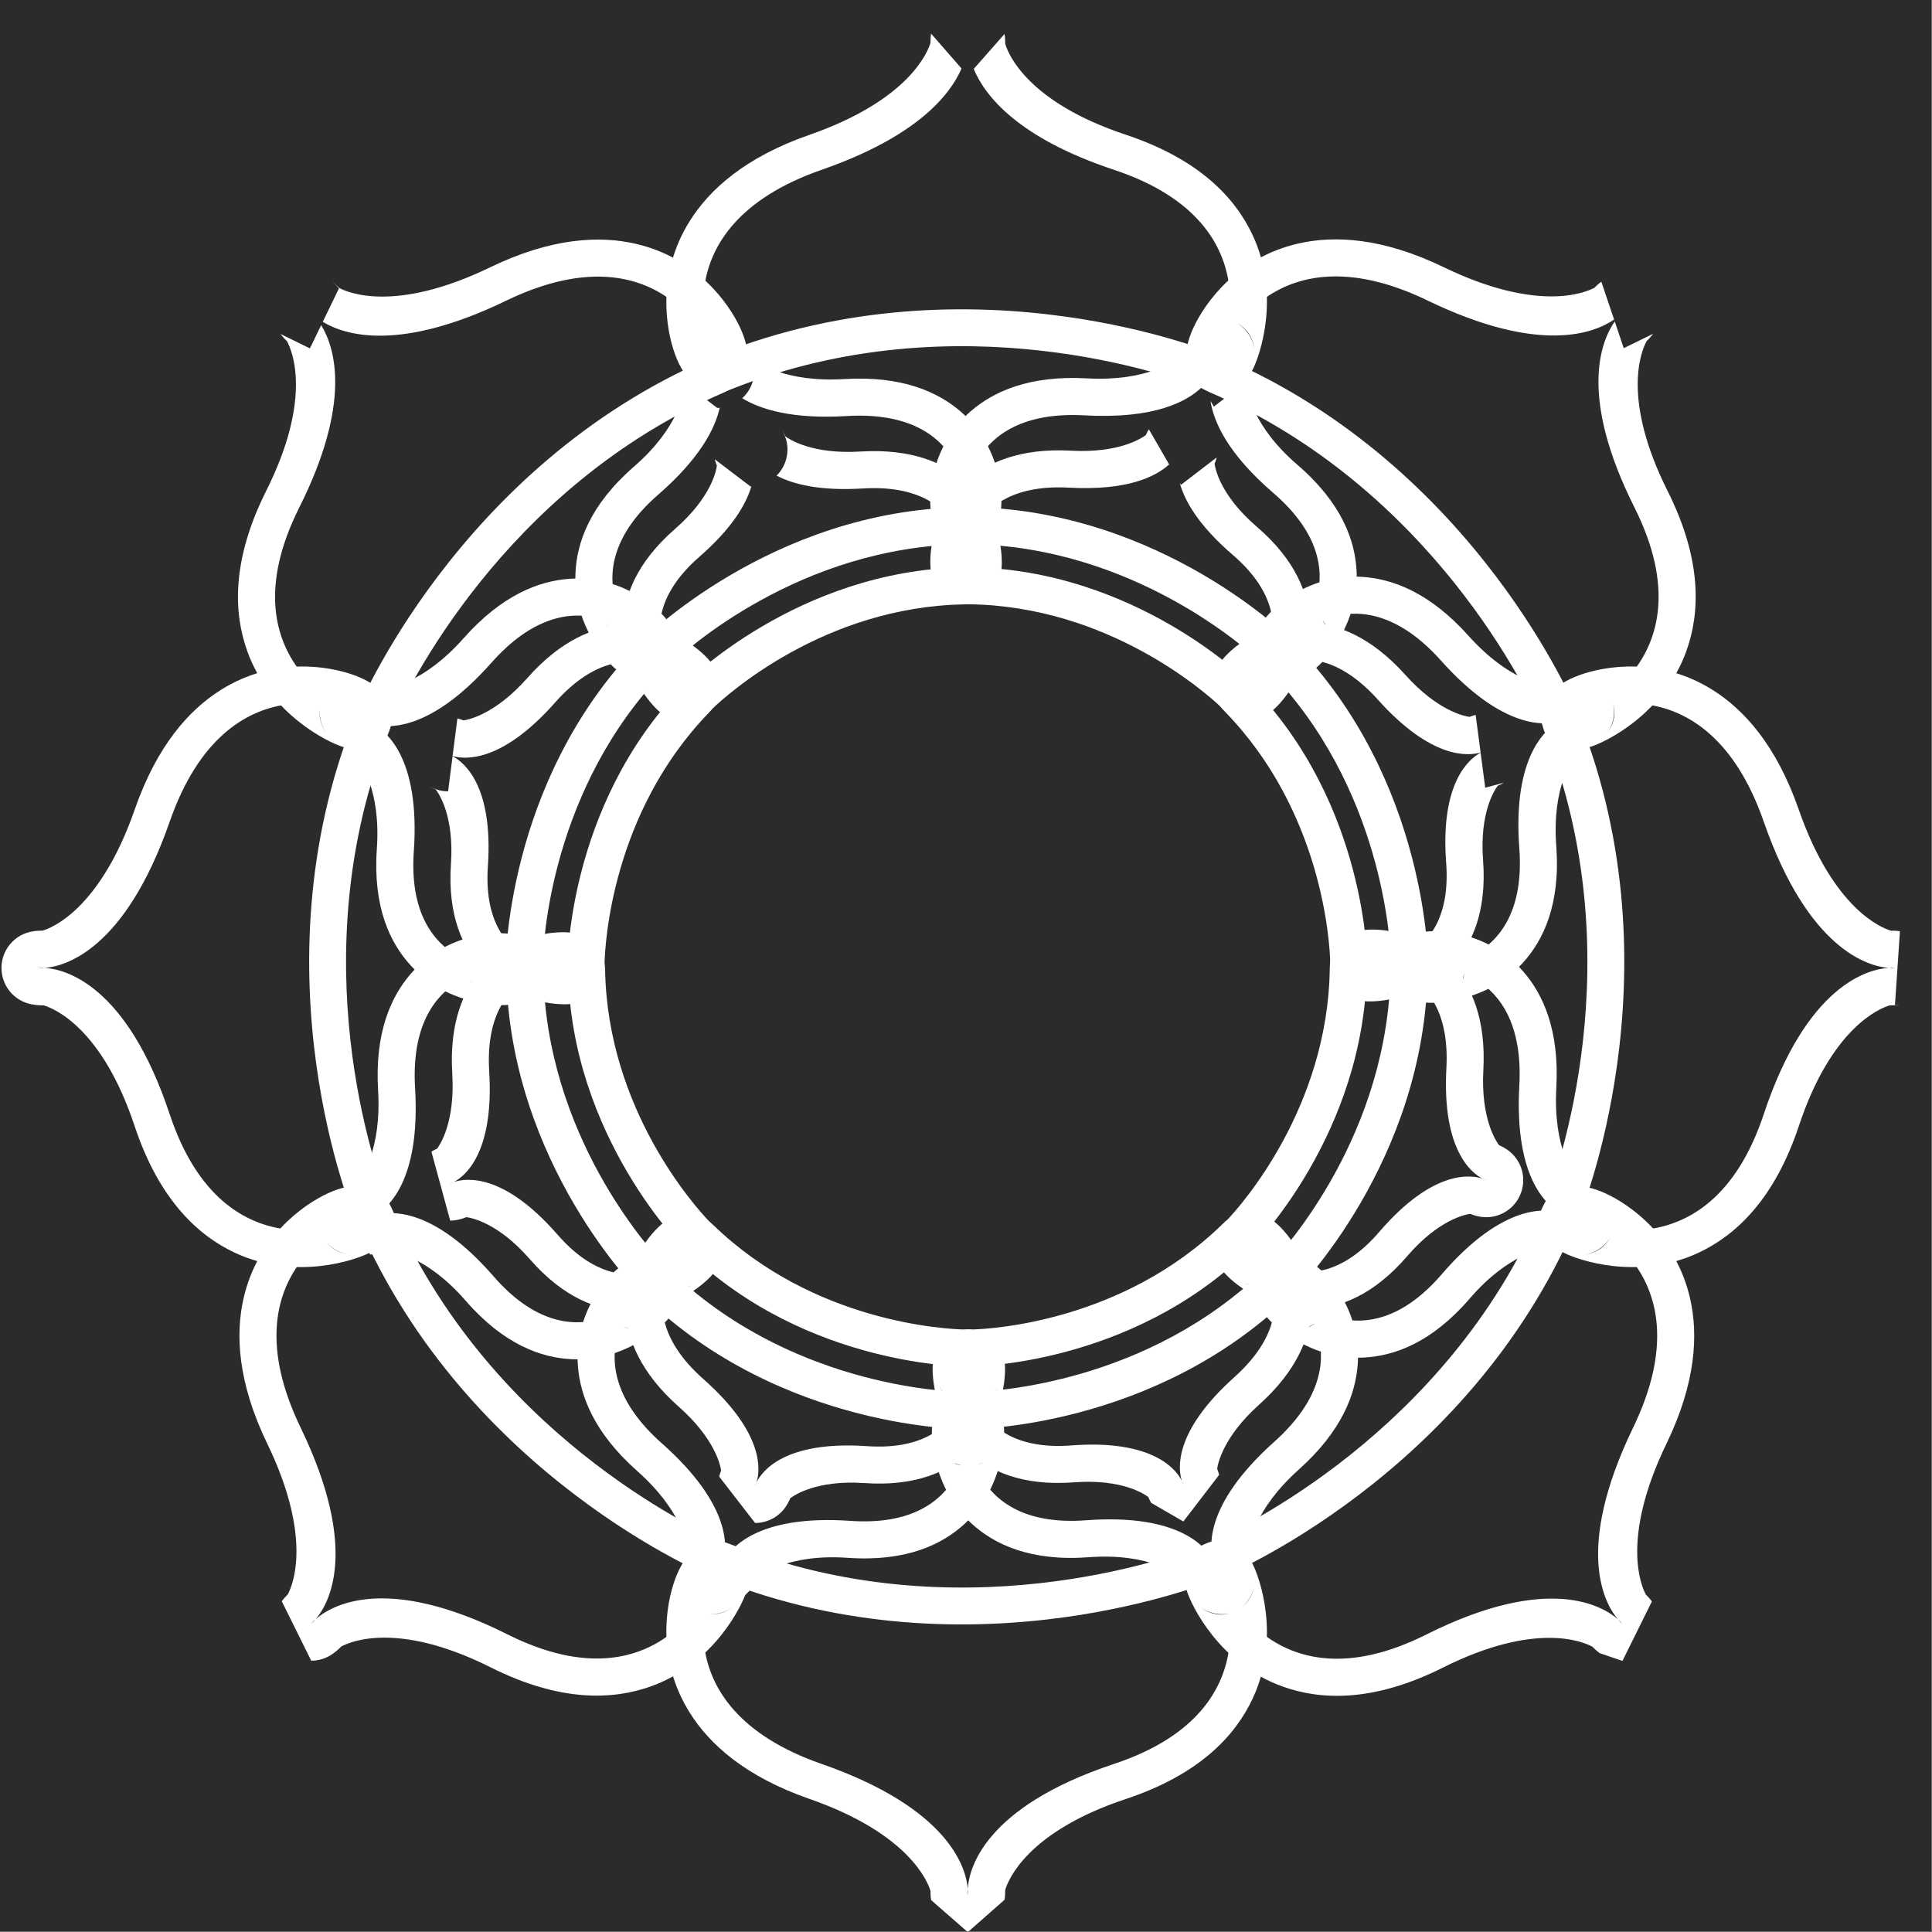 <?xml version="1.0" encoding="UTF-8" standalone="no"?>
<!DOCTYPE svg PUBLIC "-//W3C//DTD SVG 1.1//EN" "http://www.w3.org/Graphics/SVG/1.1/DTD/svg11.dtd">
<svg width="100%" height="100%" viewBox="0 0 991 991" version="1.1" xmlns="http://www.w3.org/2000/svg" xmlns:xlink="http://www.w3.org/1999/xlink" xml:space="preserve" xmlns:serif="http://www.serif.com/" style="fill-rule:evenodd;clip-rule:evenodd;stroke-linecap:round;stroke-linejoin:round;stroke-miterlimit:1.5;">
    <rect x="0" y="0" width="991" height="991" fill="#808080" stroke="none"/>
    <g transform="matrix(1,0,0,1,-15,-1217)">
        <g id="Artboard2" transform="matrix(1,0,0,1,-0.749,-0.822)">
            <rect x="15.749" y="1217.82" width="990.711" height="990.711" style="fill:none;"/>
            <clipPath id="_clip1">
                <rect x="15.749" y="1217.82" width="990.711" height="990.711"/>
            </clipPath>
            <g clip-path="url(#_clip1)">
                <g transform="matrix(1,0,0,1,0.749,0.822)">
                    <rect x="0" y="1180.7" width="1076.75" height="1103.06" style="fill:rgb(43,43,43);stroke:white;stroke-width:12px;"/>
                </g>
                <g transform="matrix(1,0,0,1,0.749,1200.65)">
                    <g transform="matrix(0.946,0,0,0.946,27.37,27.49)">
                        <g>
                            <path d="M508.293,26.234C501.842,41.067 483.561,63.366 432.367,81.187C341.909,112.678 372.563,182.858 376.071,181.461C515.268,126.002 647.299,181.461 647.299,181.461C647.72,185.213 681.902,111.383 591.003,81.187C539.391,64.042 521.206,41.539 514.891,26.478L531.6,7.511C531.6,7.511 531.993,9.454 531.966,12.853C533.639,18.46 544.113,44.457 597.331,62.136C637.267,75.402 656.73,96.45 666.144,116.617C681.457,149.424 670.013,182.23 666.022,189.771C661.755,197.834 655.719,199.968 653.958,200.574C647.751,202.711 642.468,201.777 638.025,199.37C623.544,193.715 506.486,151.111 383.502,200.11C379.532,201.692 374.957,202.224 369.825,200.616C367.4,199.855 364.095,198.373 360.841,195.017C358.968,193.085 355.663,188.58 353.065,181.552C347.718,167.086 343.027,137.541 360.856,109.043C371.652,91.786 391.047,74.315 425.767,62.228C479.897,43.384 490.025,17.151 491.46,12.301C491.438,9.13 491.793,7.341 491.793,7.341L508.293,26.234ZM667.088,178.085C667.152,178.461 667.206,178.84 667.249,179.223L667.088,178.085C666.127,172.448 662.812,167.522 658.032,164.508C660.063,165.676 662.137,167.307 663.819,169.67C665.341,171.808 666.541,174.546 667.088,178.085Z" style="fill:white;"/>
                            <g transform="matrix(1,0,0,-1,0,1026.7)">
                                <path d="M491.46,12.301C490.025,17.151 479.897,43.384 425.767,62.228C391.047,74.315 371.652,91.786 360.856,109.043C343.027,137.541 347.718,167.086 353.065,181.552C355.663,188.58 358.968,193.085 360.841,195.017C364.095,198.373 367.4,199.855 369.825,200.616C374.957,202.224 379.532,201.692 383.502,200.11C505.876,151.354 622.382,193.294 637.801,199.282L637.797,199.28C638.474,199.623 639.137,199.919 639.769,200.177C642.307,201.214 657.723,205.452 666.022,189.771C670.013,182.23 681.457,149.424 666.144,116.617C656.73,96.45 637.267,75.402 597.331,62.136C544.113,44.457 533.639,18.46 531.966,12.853C531.993,9.454 531.6,7.511 531.6,7.511L511.685,-10.033L491.793,7.341C491.793,7.341 491.438,9.13 491.46,12.301ZM511.663,13.49C511.843,11.284 511.685,10.042 511.685,10.042C511.685,10.042 511.516,11.287 511.663,13.49C510.836,24.068 502.379,56.814 432.367,81.187C341.909,112.678 372.563,182.858 376.071,181.461C515.268,126.002 647.299,181.461 647.299,181.461C647.72,185.213 681.902,111.383 591.003,81.187C520.371,57.724 512.342,24.226 511.663,13.49ZM667.121,178.288L667.249,179.223C667.213,178.909 667.171,178.598 667.121,178.288C666.25,172.502 663.527,168.927 660.785,166.594C662.568,168.21 664.046,170.134 665.146,172.271C666.108,174.136 666.782,176.163 667.121,178.288Z" style="fill:white;"/>
                            </g>
                        </g>
                        <g transform="matrix(0.707,0.707,-0.707,0.707,512.693,-211.049)">
                            <path d="M512.156,17.435L525.88,24.237L531.6,7.511C531.6,7.511 531.993,9.454 531.966,12.853C533.639,18.46 544.113,44.457 597.331,62.136C637.267,75.402 656.73,96.45 666.144,116.617C681.457,149.424 670.013,182.23 666.022,189.771C661.755,197.834 655.719,199.968 653.958,200.574C647.751,202.711 642.468,201.777 638.025,199.37C623.544,193.715 506.486,151.111 383.502,200.11C379.532,201.692 374.957,202.224 369.825,200.616C367.4,199.855 364.095,198.373 360.841,195.017C358.968,193.085 355.663,188.58 353.065,181.552C347.718,167.086 343.027,137.541 360.856,109.043C371.652,91.786 391.047,74.315 425.767,62.228C479.897,43.384 490.025,17.151 491.46,12.301C491.438,9.13 491.793,7.341 491.793,7.341L511.2,16.961C508.753,30.037 495.923,59.062 432.367,81.187C341.909,112.678 372.563,182.858 376.071,181.461C515.268,126.002 647.299,181.461 647.299,181.461C647.72,185.213 681.902,111.383 591.003,81.187C527.549,60.108 514.62,30.93 512.156,17.435ZM667.088,178.085C667.152,178.461 667.206,178.84 667.249,179.223L667.088,178.085C666.127,172.448 662.812,167.522 658.032,164.508C660.063,165.676 662.137,167.307 663.819,169.67C665.341,171.808 666.541,174.546 667.088,178.085Z" style="fill:white;"/>
                            <g transform="matrix(1,0,0,-1,0,1026.7)">
                                <path d="M491.46,12.301C490.025,17.151 479.897,43.384 425.767,62.228C391.047,74.315 371.652,91.786 360.856,109.043C343.027,137.541 347.718,167.086 353.065,181.552C355.663,188.58 358.968,193.085 360.841,195.017C364.095,198.373 367.4,199.855 369.825,200.616C374.957,202.224 379.532,201.692 383.502,200.11C505.876,151.354 622.382,193.294 637.801,199.282L637.797,199.28C638.474,199.623 639.137,199.919 639.769,200.177C642.307,201.214 657.723,205.452 666.022,189.771C670.013,182.23 681.457,149.424 666.144,116.617C656.73,96.45 637.267,75.402 597.331,62.136C544.113,44.457 533.639,18.46 531.966,12.853C531.993,9.454 531.6,7.511 531.6,7.511C531.039,3.096 529.027,-1.006 525.88,-4.153L491.793,7.341C491.793,7.341 491.438,9.13 491.46,12.301ZM511.663,13.49C511.843,11.284 511.685,10.042 511.685,10.042C511.685,10.042 511.516,11.287 511.663,13.49C510.836,24.068 502.379,56.814 432.367,81.187C341.909,112.678 372.563,182.858 376.071,181.461C515.268,126.002 647.299,181.461 647.299,181.461C647.72,185.213 681.902,111.383 591.003,81.187C520.371,57.724 512.342,24.226 511.663,13.49ZM667.121,178.288L667.249,179.223C667.213,178.909 667.171,178.598 667.121,178.288C666.25,172.502 663.527,168.927 660.785,166.594C662.568,168.21 664.046,170.134 665.146,172.271C666.108,174.136 666.782,176.163 667.121,178.288Z" style="fill:white;"/>
                            </g>
                        </g>
                        <g transform="matrix(2.22045e-16,1,-1,2.22045e-16,1024.45,2.246)">
                            <path d="M638.025,199.37C623.544,193.715 506.486,151.111 383.502,200.11C379.532,201.692 374.957,202.224 369.825,200.616C367.4,199.855 364.095,198.373 360.841,195.017C358.968,193.085 355.663,188.58 353.065,181.552C347.718,167.086 343.027,137.541 360.856,109.043C371.652,91.786 391.047,74.315 425.767,62.228C479.897,43.384 490.025,17.151 491.46,12.301C491.438,9.13 491.793,7.341 491.793,7.341L531.76,10.042L531.6,7.511C531.6,7.511 531.993,9.454 531.966,12.853C533.639,18.46 544.113,44.457 597.331,62.136C637.267,75.402 656.73,96.45 666.144,116.617C681.457,149.424 670.013,182.23 666.022,189.771C661.755,197.834 655.719,199.968 653.958,200.574C647.751,202.711 642.468,201.777 638.025,199.37ZM667.088,178.085C667.152,178.461 667.206,178.84 667.249,179.223L667.088,178.085C666.127,172.448 662.812,167.522 658.032,164.508C660.063,165.676 662.137,167.307 663.819,169.67C665.341,171.808 666.541,174.546 667.088,178.085ZM511.663,13.49C510.836,24.068 502.379,56.814 432.367,81.187C341.909,112.678 372.563,182.858 376.071,181.461C515.268,126.002 647.299,181.461 647.299,181.461C647.72,185.213 681.902,111.383 591.003,81.187C520.371,57.724 512.342,24.226 511.663,13.49ZM511.663,13.49C511.843,11.284 511.685,10.042 511.685,10.042C511.685,10.042 511.516,11.287 511.663,13.49Z" style="fill:white;"/>
                            <g transform="matrix(1,0,0,-1,0,1026.7)">
                                <path d="M491.46,12.301C490.025,17.151 479.897,43.384 425.767,62.228C391.047,74.315 371.652,91.786 360.856,109.043C343.027,137.541 347.718,167.086 353.065,181.552C355.663,188.58 358.968,193.085 360.841,195.017C364.095,198.373 367.4,199.855 369.825,200.616C374.957,202.224 379.532,201.692 383.502,200.11C505.876,151.354 622.382,193.294 637.801,199.282L637.797,199.28C638.474,199.623 639.137,199.919 639.769,200.177C642.307,201.214 657.723,205.452 666.022,189.771C670.013,182.23 681.457,149.424 666.144,116.617C656.73,96.45 637.267,75.402 597.331,62.136C544.113,44.457 533.639,18.46 531.966,12.853C531.993,9.454 531.6,7.511 531.6,7.511L531.614,7.658C530.496,-1.81 522.771,-9.329 513.039,-9.987C502.501,-10.699 493.214,-3.125 491.793,7.341C491.793,7.341 491.438,9.13 491.46,12.301ZM667.121,178.288L667.249,179.223C667.213,178.909 667.171,178.598 667.121,178.288C666.25,172.502 663.527,168.927 660.785,166.594C662.568,168.21 664.046,170.134 665.146,172.271C666.108,174.136 666.782,176.163 667.121,178.288ZM511.663,13.49C510.836,24.068 502.379,56.814 432.367,81.187C341.909,112.678 372.563,182.858 376.071,181.461C515.268,126.002 647.299,181.461 647.299,181.461C647.72,185.213 681.902,111.383 591.003,81.187C520.371,57.724 512.342,24.226 511.663,13.49ZM531.72,8.774L531.723,8.879L531.702,8.583L531.72,8.774ZM511.663,13.49C511.843,11.284 511.685,10.042 511.685,10.042C511.685,10.042 511.516,11.287 511.663,13.49Z" style="fill:white;"/>
                            </g>
                        </g>
                        <g transform="matrix(-0.707,0.707,-0.707,-0.707,1235.5,514.938)">
                            <path d="M531.6,7.511C531.6,7.511 531.993,9.454 531.966,12.853C533.639,18.46 544.113,44.457 597.331,62.136C637.267,75.402 656.73,96.45 666.144,116.617C681.457,149.424 670.013,182.23 666.022,189.771C661.755,197.834 655.719,199.968 653.958,200.574C647.751,202.711 642.468,201.777 638.025,199.37C623.544,193.715 506.486,151.111 383.502,200.11C379.532,201.692 374.957,202.224 369.825,200.616C367.4,199.855 364.095,198.373 360.841,195.017C358.968,193.085 355.663,188.58 353.065,181.552C347.718,167.086 343.027,137.541 360.856,109.043C371.652,91.786 391.047,74.315 425.767,62.228C479.897,43.384 490.025,17.151 491.46,12.301C491.438,9.13 491.793,7.341 491.793,7.341L525.88,-4.153L531.6,7.511ZM511.663,13.49C510.836,24.068 502.379,56.814 432.367,81.187C341.909,112.678 372.563,182.858 376.071,181.461C515.268,126.002 647.299,181.461 647.299,181.461C647.72,185.213 681.902,111.383 591.003,81.187C520.371,57.724 512.342,24.226 511.663,13.49C511.843,11.284 511.685,10.042 511.685,10.042C511.685,10.042 511.516,11.287 511.663,13.49ZM667.088,178.085C666.127,172.448 662.812,167.522 658.032,164.508C660.063,165.676 662.137,167.307 663.819,169.67C665.341,171.808 666.541,174.546 667.088,178.085C667.152,178.461 667.206,178.84 667.249,179.223L667.088,178.085Z" style="fill:white;"/>
                            <g transform="matrix(1,0,0,-1,0,1026.7)">
                                <path d="M510.759,18.983L491.749,12.378L491.676,11.516L491.668,11.546C491.561,10.164 491.6,8.755 491.793,7.341C491.793,7.341 491.438,9.13 491.46,12.301C490.025,17.151 479.897,43.384 425.767,62.228C391.047,74.315 371.652,91.786 360.856,109.043C343.027,137.541 347.718,167.086 353.065,181.552C355.663,188.58 358.968,193.085 360.841,195.017C364.095,198.373 367.4,199.855 369.825,200.616C374.957,202.224 379.532,201.692 383.502,200.11C505.876,151.354 622.382,193.294 637.801,199.282L637.797,199.28C638.474,199.623 639.137,199.919 639.769,200.177C642.307,201.214 657.723,205.452 666.022,189.771C670.013,182.23 681.457,149.424 666.144,116.617C656.73,96.45 637.267,75.402 597.331,62.136C544.113,44.457 533.639,18.46 531.966,12.853C531.993,9.454 531.6,7.511 531.6,7.511L525.88,24.237L512.631,19.634C516.083,33.908 530.809,61.191 591.003,81.187C681.902,111.383 647.72,185.213 647.299,181.461C647.299,181.461 515.268,126.002 376.071,181.461C372.563,182.858 341.909,112.678 432.367,81.187C492.818,60.143 507.378,32.857 510.759,18.983ZM667.121,178.288L667.249,179.223C667.213,178.909 667.171,178.598 667.121,178.288C666.25,172.502 663.527,168.927 660.785,166.594C662.568,168.21 664.046,170.134 665.146,172.271C666.108,174.136 666.782,176.163 667.121,178.288Z" style="fill:white;"/>
                            </g>
                        </g>
                    </g>
                    <g transform="matrix(0.61,0.251,-0.251,0.61,328.016,72.178)">
                        <g>
                            <path d="M508.484,25.758C502.225,40.595 484.102,63.177 432.367,81.187C341.909,112.678 372.563,182.858 376.071,181.461C515.268,126.002 647.299,181.461 647.299,181.461C647.72,185.213 681.902,111.383 591.003,81.187C546.926,66.545 527.228,47.996 518.495,33.495L522.636,36.695L540.27,6.408C540.27,6.408 540.688,8.482 540.644,12.181C542.398,15.67 555.663,39.084 600.087,53.841C643.163,68.151 663.91,91.167 674.064,112.92C691.007,149.219 678.163,185.516 673.747,193.86C667.787,205.119 659.262,207.991 656.803,208.838C648.089,211.838 640.645,210.614 634.358,207.324C618.94,201.354 505.683,160.839 386.737,208.229C380.941,210.538 362.298,214.736 349.983,195.219C343.881,185.548 330.664,149.114 349.058,112.234C359.572,91.153 380.569,68.708 422.894,53.974C467.117,38.579 480.733,15.502 482.671,11.79C482.699,8.193 483.132,6.164 483.132,6.164L508.484,25.758ZM675.694,176.563C675.791,177.121 675.871,177.682 675.934,178.248L675.694,176.563C674.261,168.244 669.253,161.006 662.064,156.722C665.074,158.368 668.2,160.699 670.743,164.143C673.047,167.263 674.874,171.296 675.694,176.563Z" style="fill:white;"/>
                            <g transform="matrix(1,0,0,-1,0,1026.7)">
                                <path d="M482.671,11.79C480.733,15.502 467.117,38.579 422.894,53.974C380.569,68.708 359.572,91.153 349.058,112.234C330.664,149.114 343.881,185.548 349.983,195.219C362.298,214.736 380.941,210.538 386.737,208.229C505.185,161.037 617.99,201.015 634.16,207.243L634.149,207.237C634.941,207.622 635.717,207.963 636.463,208.268C640.055,209.736 662,216.054 673.747,193.86C678.163,185.516 691.007,149.219 674.064,112.92C663.91,91.167 643.163,68.151 600.087,53.841C555.663,39.084 542.398,15.67 540.644,12.181C540.688,8.482 540.27,6.408 540.27,6.408L540.147,5.529L539.962,4.497C539.847,3.912 539.714,3.332 539.56,2.757L539.492,2.501C539.341,1.945 539.174,1.394 538.993,0.848L538.643,-0.137L538.272,-1.061C538.062,-1.565 537.838,-2.062 537.598,-2.551L537.21,-3.329L536.628,-4.384L536.046,-5.348L535.653,-5.954L535.569,-6.071C535.261,-6.528 534.94,-6.976 534.607,-7.415L534.002,-8.187L533.341,-8.964C532.963,-9.395 532.572,-9.816 532.166,-10.222L531.988,-10.4C531.164,-11.222 530.286,-11.996 529.357,-12.714L529.178,-12.853C528.719,-13.204 528.249,-13.543 527.766,-13.867L526.948,-14.401L526.045,-14.938C525.555,-15.221 525.054,-15.49 524.54,-15.741L523.759,-16.122L522.636,-16.611L483.132,6.164C483.132,6.164 482.699,8.193 482.671,11.79ZM511.663,13.49C511.843,11.284 511.685,10.042 511.685,10.042C511.685,10.042 511.516,11.287 511.663,13.49C510.836,24.068 502.379,56.814 432.367,81.187C341.909,112.678 372.563,182.858 376.071,181.461C515.268,126.002 647.299,181.461 647.299,181.461C647.72,185.213 681.902,111.383 591.003,81.187C520.371,57.724 512.342,24.226 511.663,13.49ZM675.736,176.812L675.934,178.248C675.88,177.766 675.814,177.288 675.736,176.812C674.362,167.849 669.898,162.584 665.655,159.268C668.496,161.609 670.855,164.472 672.609,167.69C674.138,170.497 675.208,173.574 675.736,176.812Z" style="fill:white;"/>
                            </g>
                        </g>
                        <g transform="matrix(0.707,0.707,-0.707,0.707,512.693,-211.049)">
                            <path d="M511.692,13.923L538.275,21.145L540.27,6.408C540.27,6.408 540.688,8.482 540.644,12.181C542.398,15.67 555.663,39.084 600.087,53.841C643.163,68.151 663.91,91.167 674.064,112.92C691.007,149.219 678.163,185.516 673.747,193.86C667.787,205.119 659.262,207.991 656.803,208.838C648.089,211.838 640.645,210.614 634.358,207.324C618.94,201.354 505.683,160.839 386.737,208.229C380.941,210.538 362.298,214.736 349.983,195.219C343.881,185.548 330.664,149.114 349.058,112.234C359.572,91.153 380.569,68.708 422.894,53.974C467.117,38.579 480.733,15.502 482.671,11.79C482.699,8.193 483.132,6.164 483.132,6.164L511.63,13.907C510.609,24.906 501.483,57.127 432.367,81.187C341.909,112.678 372.563,182.858 376.071,181.461C515.268,126.002 647.299,181.461 647.299,181.461C647.72,185.213 681.902,111.383 591.003,81.187C521.291,58.029 512.562,25.097 511.692,13.923ZM675.694,176.563C675.791,177.121 675.871,177.682 675.934,178.248L675.694,176.563C674.261,168.244 669.253,161.006 662.064,156.722C665.074,158.368 668.2,160.699 670.743,164.143C673.047,167.263 674.874,171.296 675.694,176.563Z" style="fill:white;"/>
                            <g transform="matrix(1,0,0,-1,0,1026.7)">
                                <path d="M482.671,11.79C480.733,15.502 467.117,38.579 422.894,53.974C380.569,68.708 359.572,91.153 349.058,112.234C330.664,149.114 343.881,185.548 349.983,195.219C362.298,214.736 380.941,210.538 386.737,208.229C505.165,161.045 617.953,201.002 634.152,207.24L634.149,207.237C634.941,207.622 635.717,207.963 636.463,208.268C640.055,209.736 662,216.054 673.747,193.86C678.163,185.516 691.007,149.219 674.064,112.92C663.91,91.167 643.163,68.151 600.087,53.841C555.663,39.084 542.398,15.67 540.644,12.181C540.688,8.482 540.27,6.408 540.27,6.408L539.961,4.494L539.512,2.561L538.955,0.732L538.275,-1.061L483.132,6.164C483.132,6.164 482.699,8.193 482.671,11.79ZM675.736,176.812L675.934,178.248C675.88,177.766 675.814,177.288 675.736,176.812C674.362,167.849 669.898,162.584 665.655,159.268C668.496,161.609 670.855,164.472 672.609,167.69C674.138,170.497 675.208,173.574 675.736,176.812ZM511.663,13.49C511.843,11.284 511.685,10.042 511.685,10.042C511.685,10.042 511.516,11.287 511.663,13.49C510.836,24.068 502.379,56.814 432.367,81.187C341.909,112.678 372.563,182.858 376.071,181.461C515.268,126.002 647.299,181.461 647.299,181.461C647.72,185.213 681.902,111.383 591.003,81.187C520.371,57.724 512.342,24.226 511.663,13.49Z" style="fill:white;"/>
                            </g>
                        </g>
                        <g transform="matrix(2.22045e-16,1,-1,2.22045e-16,1024.45,2.246)">
                            <path d="M540.27,6.408C540.27,6.408 540.688,8.482 540.644,12.181C542.398,15.67 555.663,39.084 600.087,53.841C643.163,68.151 663.91,91.167 674.064,112.92C691.007,149.219 678.163,185.516 673.747,193.86C667.787,205.119 659.262,207.991 656.803,208.838C648.089,211.838 640.645,210.614 634.358,207.324C618.94,201.354 505.683,160.839 386.737,208.229C380.941,210.538 362.298,214.736 349.983,195.219C343.881,185.548 330.664,149.114 349.058,112.234C359.572,91.153 380.569,68.708 422.894,53.974C467.117,38.579 480.733,15.502 482.671,11.79C482.699,8.193 483.132,6.164 483.132,6.164L538.338,-0.908L540.27,6.408ZM675.694,176.563C675.791,177.121 675.871,177.682 675.934,178.248L675.694,176.563C674.261,168.244 669.253,161.006 662.064,156.722C665.074,158.368 668.2,160.699 670.743,164.143C673.047,167.263 674.874,171.296 675.694,176.563ZM511.663,13.49C510.836,24.068 502.379,56.814 432.367,81.187C341.909,112.678 372.563,182.858 376.071,181.461C515.268,126.002 647.299,181.461 647.299,181.461C647.72,185.213 681.902,111.383 591.003,81.187C520.371,57.724 512.342,24.226 511.663,13.49C511.843,11.284 511.685,10.042 511.685,10.042C511.685,10.042 511.516,11.287 511.663,13.49Z" style="fill:white;"/>
                            <g transform="matrix(1,0,0,-1,0,1026.7)">
                                <path d="M511.637,13.821L483.132,6.164C483.132,6.164 482.699,8.193 482.671,11.79C480.733,15.502 467.117,38.579 422.894,53.974C380.569,68.708 359.572,91.153 349.058,112.234C330.664,149.114 343.881,185.548 349.983,195.219C362.298,214.736 380.941,210.538 386.737,208.229C505.185,161.037 617.99,201.015 634.16,207.243L634.149,207.237C634.941,207.622 635.717,207.963 636.463,208.268C640.055,209.736 662,216.054 673.747,193.86C678.163,185.516 691.007,149.219 674.064,112.92C663.91,91.167 643.163,68.151 600.087,53.841C555.663,39.084 542.398,15.67 540.644,12.181C540.688,8.482 540.27,6.408 540.27,6.408L538.338,20.993L511.686,13.834C512.515,24.92 521.104,57.967 591.003,81.187C681.902,111.383 647.72,185.213 647.299,181.461C647.299,181.461 515.268,126.002 376.071,181.461C372.563,182.858 341.909,112.678 432.367,81.187C501.669,57.062 510.658,24.732 511.637,13.821ZM675.736,176.812L675.934,178.248C675.88,177.766 675.814,177.288 675.736,176.812C674.362,167.849 669.898,162.584 665.655,159.268C668.496,161.609 670.855,164.472 672.609,167.69C674.138,170.497 675.208,173.574 675.736,176.812Z" style="fill:white;"/>
                            </g>
                        </g>
                        <g transform="matrix(-0.707,0.707,-0.707,-0.707,1235.5,514.938)">
                            <path d="M634.358,207.324C618.94,201.354 505.683,160.839 386.737,208.229C380.941,210.538 362.298,214.736 349.983,195.219C343.881,185.548 330.664,149.114 349.058,112.234C359.572,91.153 380.569,68.708 422.894,53.974C467.117,38.579 480.733,15.502 482.671,11.79C482.699,8.193 483.132,6.164 483.132,6.164L522.788,-16.548C523.322,-16.325 523.846,-16.087 524.359,-15.83L524.678,-15.672C525.185,-15.417 525.682,-15.147 526.17,-14.866L527.069,-14.325L527.878,-13.791C528.356,-13.466 528.823,-13.128 529.277,-12.777L529.454,-12.638C530.374,-11.918 531.245,-11.146 532.061,-10.327L532.24,-10.147C532.641,-9.739 533.029,-9.32 533.405,-8.892L534.067,-8.108L534.659,-7.345C534.99,-6.908 535.308,-6.462 535.612,-6.006L536.093,-5.274L536.683,-4.289C536.957,-3.811 537.217,-3.325 537.459,-2.831L537.623,-2.499C537.86,-2.011 538.082,-1.516 538.292,-1.015L538.665,-0.079L539.006,0.887C539.187,1.427 539.353,1.974 539.499,2.526L539.567,2.782C539.87,3.939 540.102,5.119 540.255,6.316L540.27,6.408C540.27,6.408 540.688,8.482 540.644,12.181C542.398,15.67 555.663,39.084 600.087,53.841C643.163,68.151 663.91,91.167 674.064,112.92C691.007,149.219 678.163,185.516 673.747,193.86C667.787,205.119 659.262,207.991 656.803,208.838C648.089,211.838 640.645,210.614 634.358,207.324ZM511.663,13.49C510.836,24.068 502.379,56.814 432.367,81.187C341.909,112.678 372.563,182.858 376.071,181.461C515.268,126.002 647.299,181.461 647.299,181.461C647.72,185.213 681.902,111.383 591.003,81.187C520.371,57.724 512.342,24.226 511.663,13.49C511.843,11.284 511.685,10.042 511.685,10.042C511.685,10.042 511.516,11.287 511.663,13.49ZM675.694,176.563C674.261,168.244 669.253,161.006 662.064,156.722C665.074,158.368 668.2,160.699 670.743,164.143C673.047,167.263 674.874,171.296 675.694,176.563C675.791,177.121 675.871,177.682 675.934,178.248L675.694,176.563Z" style="fill:white;"/>
                            <g transform="matrix(1,0,0,-1,0,1026.7)">
                                <path d="M501.965,37.155L501.181,36.862L500.501,36.591L499.49,36.136L498.87,35.846L497.285,35L495.76,34.054L495.357,33.771L494.278,32.998L493.774,32.599L492.869,31.855L492.343,31.387L491.541,30.632L491.028,30.12L490.286,29.323L489.814,28.795L489.079,27.892L488.696,27.411L487.681,25.983L486.749,24.475L486.453,23.935L485.91,22.91L485.615,22.29L485.166,21.293L484.899,20.636L484.522,19.627L484.291,18.951L483.978,17.915L483.788,17.233L483.536,16.147L483.393,15.486L483.189,14.244L483.094,13.593L482.937,11.284L482.911,11.333C482.822,9.623 482.897,7.894 483.132,6.164C483.132,6.164 482.699,8.193 482.671,11.79C480.733,15.502 467.117,38.579 422.894,53.974C380.569,68.708 359.572,91.153 349.058,112.234C330.664,149.114 343.881,185.548 349.983,195.219C362.298,214.736 380.941,210.538 386.737,208.229C505.165,161.045 617.953,201.002 634.152,207.24L634.149,207.237C634.941,207.622 635.717,207.963 636.463,208.268C640.055,209.736 662,216.054 673.747,193.86C678.163,185.516 691.007,149.219 674.064,112.92C663.91,91.167 643.163,68.151 600.087,53.841C555.663,39.084 542.398,15.67 540.644,12.181C540.688,8.482 540.27,6.408 540.27,6.408L522.788,36.632L521.093,37.274L520.98,37.311C530.778,51.142 550.698,67.798 591.003,81.187C681.902,111.383 647.72,185.213 647.299,181.461C647.299,181.461 515.268,126.002 376.071,181.461C372.563,182.858 341.909,112.678 432.367,81.187C472.129,67.345 492.036,50.803 501.965,37.155ZM675.736,176.812L675.934,178.248C675.88,177.766 675.814,177.288 675.736,176.812C674.362,167.849 669.898,162.584 665.655,159.268C668.496,161.609 670.855,164.472 672.609,167.69C674.138,170.497 675.208,173.574 675.736,176.812Z" style="fill:white;"/>
                            </g>
                        </g>
                    </g>
                    <g transform="matrix(0.529,0.217,-0.217,0.529,352.235,130.536)">
                        <g>
                            <path d="M507.559,27.816C500.521,42.625 481.767,63.99 432.367,81.187C341.909,112.678 372.563,182.858 376.071,181.461C515.268,126.002 647.299,181.461 647.299,181.461C647.72,185.213 681.902,111.383 591.003,81.187C552.716,68.468 532.824,52.801 522.54,39.394L524.305,40.758L544.628,5.855C544.628,5.855 545.067,7.975 545.059,11.768C546.981,15.175 560.187,35.958 601.472,49.673C646.127,64.507 667.518,88.512 678.044,111.062C695.806,149.116 682.259,187.167 677.629,195.915C670.819,208.781 661.042,212.024 658.233,212.991C648.258,216.425 639.729,215.055 632.513,211.322C616.674,205.215 505.306,165.718 388.362,212.31C381.733,214.951 360.356,219.891 346.268,197.563C339.849,187.39 325.779,149.068 345.127,110.274C356.011,88.451 377.637,65.078 421.45,49.825C462.601,35.5 476.138,14.957 478.255,11.328C478.325,7.645 478.779,5.573 478.779,5.573L507.559,27.816ZM680.021,175.806C680.133,176.45 680.226,177.102 680.299,177.758L680.021,175.806C678.357,166.167 672.531,157.791 664.178,152.863C667.667,154.753 671.3,157.437 674.26,161.418C676.94,165.024 679.068,169.694 680.021,175.806Z" style="fill:white;"/>
                            <g transform="matrix(1,0,0,-1,0,1026.7)">
                                <path d="M478.255,11.328C476.138,14.957 462.601,35.5 421.45,49.825C377.637,65.078 356.011,88.451 345.127,110.274C325.779,149.068 339.849,187.39 346.268,197.563C360.356,219.891 381.733,214.951 388.362,212.31C504.924,165.87 615.946,204.957 632.358,211.254L632.351,211.25C633.189,211.651 634.01,212.01 634.801,212.334C638.924,214.018 664.149,221.383 677.629,195.915C682.259,187.167 695.806,149.116 678.044,111.062C667.518,88.512 646.127,64.507 601.472,49.673C560.187,35.958 546.981,15.175 545.059,11.768C545.067,7.975 544.628,5.855 544.628,5.855L544.486,4.842L544.272,3.652C544.14,2.978 543.987,2.309 543.81,1.647L543.731,1.352C543.557,0.71 543.365,0.075 543.156,-0.554L542.753,-1.689L542.325,-2.754C542.083,-3.334 541.825,-3.907 541.548,-4.47L541.101,-5.367L540.43,-6.583L539.76,-7.694L539.306,-8.392L539.209,-8.527C538.855,-9.054 538.485,-9.571 538.101,-10.076L537.404,-10.966L536.642,-11.862C536.207,-12.359 535.757,-12.843 535.288,-13.311L535.083,-13.516C534.133,-14.463 533.122,-15.355 532.051,-16.183L531.845,-16.343C531.316,-16.748 530.774,-17.139 530.217,-17.511L529.274,-18.127L528.234,-18.746C527.669,-19.073 527.091,-19.383 526.5,-19.672L525.599,-20.11L524.305,-20.674L478.779,5.573C478.779,5.573 478.325,7.645 478.255,11.328ZM511.663,13.49C511.843,11.284 511.685,10.042 511.685,10.042C511.685,10.042 511.516,11.287 511.663,13.49C510.836,24.068 502.379,56.814 432.367,81.187C341.909,112.678 372.563,182.858 376.071,181.461C515.268,126.002 647.299,181.461 647.299,181.461C647.72,185.213 681.902,111.383 591.003,81.187C520.371,57.724 512.342,24.226 511.663,13.49ZM680.068,176.09L680.299,177.758C680.236,177.198 680.16,176.642 680.068,176.09C678.467,165.659 673.237,159.572 668.302,155.757C671.618,158.458 674.373,161.773 676.42,165.505C678.205,168.759 679.454,172.33 680.068,176.09Z" style="fill:white;"/>
                            </g>
                        </g>
                        <g transform="matrix(0.707,0.707,-0.707,0.707,512.693,-211.049)">
                            <path d="M511.747,14.53L542.328,22.838L544.628,5.855C544.628,5.855 545.067,7.975 545.059,11.768C546.981,15.175 560.187,35.958 601.472,49.673C646.127,64.507 667.518,88.512 678.044,111.062C695.806,149.116 682.259,187.167 677.629,195.915C670.819,208.781 661.042,212.024 658.233,212.991C648.258,216.425 639.729,215.055 632.513,211.322C616.674,205.215 505.306,165.718 388.362,212.31C381.733,214.951 360.356,219.891 346.268,197.563C339.849,187.39 325.779,149.068 345.127,110.274C356.011,88.451 377.637,65.078 421.45,49.825C462.601,35.5 476.138,14.957 478.255,11.328C478.325,7.645 478.779,5.573 478.779,5.573L511.568,14.481C510.283,25.993 500.315,57.533 432.367,81.187C341.909,112.678 372.563,182.858 376.071,181.461C515.268,126.002 647.299,181.461 647.299,181.461C647.72,185.213 681.902,111.383 591.003,81.187C522.517,58.436 512.888,26.252 511.747,14.53ZM680.021,175.806C680.133,176.45 680.226,177.102 680.299,177.758L680.021,175.806C678.357,166.167 672.531,157.791 664.178,152.863C667.667,154.753 671.3,157.437 674.26,161.418C676.94,165.024 679.068,169.694 680.021,175.806Z" style="fill:white;"/>
                            <g transform="matrix(1,0,0,-1,0,1026.7)">
                                <path d="M478.255,11.328C476.138,14.957 462.601,35.5 421.45,49.825C377.637,65.078 356.011,88.451 345.127,110.274C325.779,149.068 339.849,187.39 346.268,197.563C360.356,219.891 381.733,214.951 388.362,212.31C504.924,165.87 615.946,204.957 632.358,211.254L632.351,211.25C633.189,211.651 634.01,212.01 634.801,212.334C638.924,214.018 664.149,221.383 677.629,195.915C682.259,187.167 695.806,149.116 678.044,111.062C667.518,88.512 646.127,64.507 601.472,49.673C560.187,35.958 546.981,15.175 545.059,11.768C545.067,7.975 544.628,5.855 544.628,5.855L544.271,3.648L543.754,1.42L543.112,-0.687L542.328,-2.754L478.779,5.573C478.779,5.573 478.325,7.645 478.255,11.328ZM680.068,176.09L680.299,177.758C680.236,177.198 680.16,176.642 680.068,176.09C678.467,165.659 673.237,159.572 668.302,155.757C671.618,158.458 674.373,161.773 676.42,165.505C678.205,168.759 679.454,172.33 680.068,176.09ZM511.663,13.49C511.843,11.284 511.685,10.042 511.685,10.042C511.685,10.042 511.516,11.287 511.663,13.49C510.836,24.068 502.379,56.814 432.367,81.187C341.909,112.678 372.563,182.858 376.071,181.461C515.268,126.002 647.299,181.461 647.299,181.461C647.72,185.213 681.902,111.383 591.003,81.187C520.371,57.724 512.342,24.226 511.663,13.49Z" style="fill:white;"/>
                            </g>
                        </g>
                        <g transform="matrix(2.22045e-16,1,-1,2.22045e-16,1024.45,2.246)">
                            <path d="M632.513,211.322C616.674,205.215 505.306,165.718 388.362,212.31C381.733,214.951 360.356,219.891 346.268,197.563C339.849,187.39 325.779,149.068 345.127,110.274C356.011,88.451 377.637,65.078 421.45,49.825C462.601,35.5 476.138,14.957 478.255,11.328C478.325,7.645 478.779,5.573 478.779,5.573L478.84,5.11L479.095,3.639L479.415,2.187L479.798,0.755L480.243,-0.653L480.415,-1.144L480.749,-2.037L480.901,-2.418L481.436,-3.666L481.958,-4.758C482.601,-6.051 483.326,-7.296 484.127,-8.484L484.815,-9.473L485.624,-10.54L486.474,-11.572L486.839,-11.992L487.364,-12.568L487.837,-13.069L488.882,-14.103L489.975,-15.091L491.114,-16.032L492.296,-16.924C492.705,-17.204 493.114,-17.484 493.522,-17.765L494.79,-18.553L496.099,-19.286L496.981,-19.736L497.447,-19.963L498.206,-20.31L498.833,-20.581L499.458,-20.836L500.735,-21.311L502.037,-21.735L503.241,-22.073C504.187,-22.323 505.151,-22.532 506.129,-22.697L507.745,-22.934L509.256,-23.08L510.762,-23.157L512.262,-23.166L513.754,-23.106L515.235,-22.98L516.704,-22.789L518.159,-22.532L519.663,-22.194C520.578,-21.968 521.481,-21.703 522.37,-21.4L523.562,-20.97L524.802,-20.466L526.019,-19.913L527.212,-19.312L527.766,-19.012L528.38,-18.664L529.032,-18.275L529.521,-17.969L530.266,-17.482L531.465,-16.635L532.627,-15.734L533.75,-14.78C534.11,-14.445 534.471,-14.11 534.832,-13.775L535.872,-12.72L536.866,-11.615L537.502,-10.849L537.814,-10.461L538.334,-9.776L538.713,-9.26L539.125,-8.666L539.56,-8.012L539.872,-7.519L540.355,-6.719L540.575,-6.335L541.095,-5.382L541.841,-3.864L542.401,-2.578C542.679,-1.902 542.933,-1.219 543.165,-0.529L543.792,1.565L544.28,3.695L544.628,5.855C544.628,5.855 545.067,7.975 545.059,11.768C546.981,15.175 560.187,35.958 601.472,49.673C646.127,64.507 667.518,88.512 678.044,111.062C695.806,149.116 682.259,187.167 677.629,195.915C670.819,208.781 661.042,212.024 658.233,212.991C648.258,216.425 639.729,215.055 632.513,211.322ZM680.021,175.806C680.133,176.45 680.226,177.102 680.299,177.758L680.021,175.806C678.357,166.167 672.531,157.791 664.178,152.863C667.667,154.753 671.3,157.437 674.26,161.418C676.94,165.024 679.068,169.694 680.021,175.806ZM511.663,13.49C510.836,24.068 502.379,56.814 432.367,81.187C341.909,112.678 372.563,182.858 376.071,181.461C515.268,126.002 647.299,181.461 647.299,181.461C647.72,185.213 681.902,111.383 591.003,81.187C520.371,57.724 512.342,24.226 511.663,13.49C511.843,11.284 511.685,10.042 511.685,10.042C511.685,10.042 511.516,11.287 511.663,13.49Z" style="fill:white;"/>
                            <g transform="matrix(1,0,0,-1,0,1026.7)">
                                <path d="M511.58,14.383L478.779,5.573C478.779,5.573 478.325,7.645 478.255,11.328C476.138,14.957 462.601,35.5 421.45,49.825C377.637,65.078 356.011,88.451 345.127,110.274C325.779,149.068 339.849,187.39 346.268,197.563C360.356,219.891 381.733,214.951 388.362,212.31C504.924,165.87 615.946,204.957 632.358,211.254L632.351,211.25C633.189,211.651 634.01,212.01 634.801,212.334C638.924,214.018 664.149,221.383 677.629,195.915C682.259,187.167 695.806,149.116 678.044,111.062C667.518,88.512 646.127,64.507 601.472,49.673C560.187,35.958 546.981,15.175 545.059,11.768C545.067,7.975 544.628,5.855 544.628,5.855C544.862,7.699 544.94,9.552 544.848,11.396L544.791,11.294L544.593,14.478L544.246,16.554L543.763,18.626L543.148,20.664L542.401,22.662L511.735,14.425C512.831,26.06 522.313,58.369 591.003,81.187C681.902,111.383 647.72,185.213 647.299,181.461C647.299,181.461 515.268,126.002 376.071,181.461C372.563,182.858 341.909,112.678 432.367,81.187C500.509,57.465 510.34,25.812 511.58,14.383ZM680.068,176.09L680.299,177.758C680.236,177.198 680.16,176.642 680.068,176.09C678.467,165.659 673.237,159.572 668.302,155.757C671.618,158.458 674.373,161.773 676.42,165.505C678.205,168.759 679.454,172.33 680.068,176.09Z" style="fill:white;"/>
                            </g>
                        </g>
                        <g transform="matrix(-0.707,0.707,-0.707,-0.707,1235.5,514.938)">
                            <path d="M544.628,5.855C544.628,5.855 545.067,7.975 545.059,11.768C546.981,15.175 560.187,35.958 601.472,49.673C646.127,64.507 667.518,88.512 678.044,111.062C695.806,149.116 682.259,187.167 677.629,195.915C670.819,208.781 661.042,212.024 658.233,212.991C648.258,216.425 639.729,215.055 632.513,211.322C616.674,205.215 505.306,165.718 388.362,212.31C381.733,214.951 360.356,219.891 346.268,197.563C339.849,187.39 325.779,149.068 345.127,110.274C356.011,88.451 377.637,65.078 421.45,49.825C462.601,35.5 476.138,14.957 478.255,11.328C478.325,7.645 478.779,5.573 478.779,5.573L524.481,-20.601L544.628,5.855ZM511.663,13.49C510.836,24.068 502.379,56.814 432.367,81.187C341.909,112.678 372.563,182.858 376.071,181.461C515.268,126.002 647.299,181.461 647.299,181.461C647.72,185.213 681.902,111.383 591.003,81.187C520.371,57.724 512.342,24.226 511.663,13.49C511.843,11.284 511.685,10.042 511.685,10.042C511.685,10.042 511.516,11.287 511.663,13.49ZM680.021,175.806C678.357,166.167 672.531,157.791 664.178,152.863C667.667,154.753 671.3,157.437 674.26,161.418C676.94,165.024 679.068,169.694 680.021,175.806C680.133,176.45 680.226,177.102 680.299,177.758L680.021,175.806Z" style="fill:white;"/>
                            <g transform="matrix(1,0,0,-1,0,1026.7)">
                                <path d="M499.127,40.77L498.796,40.639L497.631,40.114L496.916,39.78L495.09,38.805L493.333,37.715L492.868,37.389L491.625,36.498L491.043,36.038L490,35.18L489.395,34.641L488.47,33.77L487.879,33.181L487.024,32.262L486.48,31.653L485.633,30.613L485.192,30.058L484.022,28.413L482.948,26.675L482.607,26.052L481.981,24.872L481.641,24.157L481.124,23.008L480.816,22.251L480.381,21.088L480.115,20.309L479.754,19.115L479.536,18.329L479.245,17.078L479.08,16.316L478.845,14.885L478.74,14.173L478.574,10.776L478.505,10.895C478.443,9.132 478.538,7.353 478.779,5.573C478.779,5.573 478.325,7.645 478.255,11.328C476.138,14.957 462.601,35.5 421.45,49.825C377.637,65.078 356.011,88.451 345.127,110.274C325.779,149.068 339.849,187.39 346.268,197.563C360.356,219.891 381.733,214.951 388.362,212.31C504.924,165.87 615.946,204.957 632.358,211.254L632.351,211.25C633.189,211.651 634.01,212.01 634.801,212.334C638.924,214.018 664.149,221.383 677.629,195.915C682.259,187.167 695.806,149.116 678.044,111.062C667.518,88.512 646.127,64.507 601.472,49.673C560.187,35.958 546.981,15.175 545.059,11.768C545.067,7.975 544.628,5.855 544.628,5.855L524.481,40.685L523.766,40.956C534.381,54.002 554.189,68.958 591.003,81.187C681.902,111.383 647.72,185.213 647.299,181.461C647.299,181.461 515.268,126.002 376.071,181.461C372.563,182.858 341.909,112.678 432.367,81.187C468.668,68.55 488.42,53.662 499.127,40.77ZM680.068,176.09L680.299,177.758C680.236,177.198 680.16,176.642 680.068,176.09C678.467,165.659 673.237,159.572 668.302,155.757C671.618,158.458 674.373,161.773 676.42,165.505C678.205,168.759 679.454,172.33 680.068,176.09Z" style="fill:white;"/>
                            </g>
                        </g>
                    </g>
                </g>
            </g>
        </g>
    </g>
</svg>
